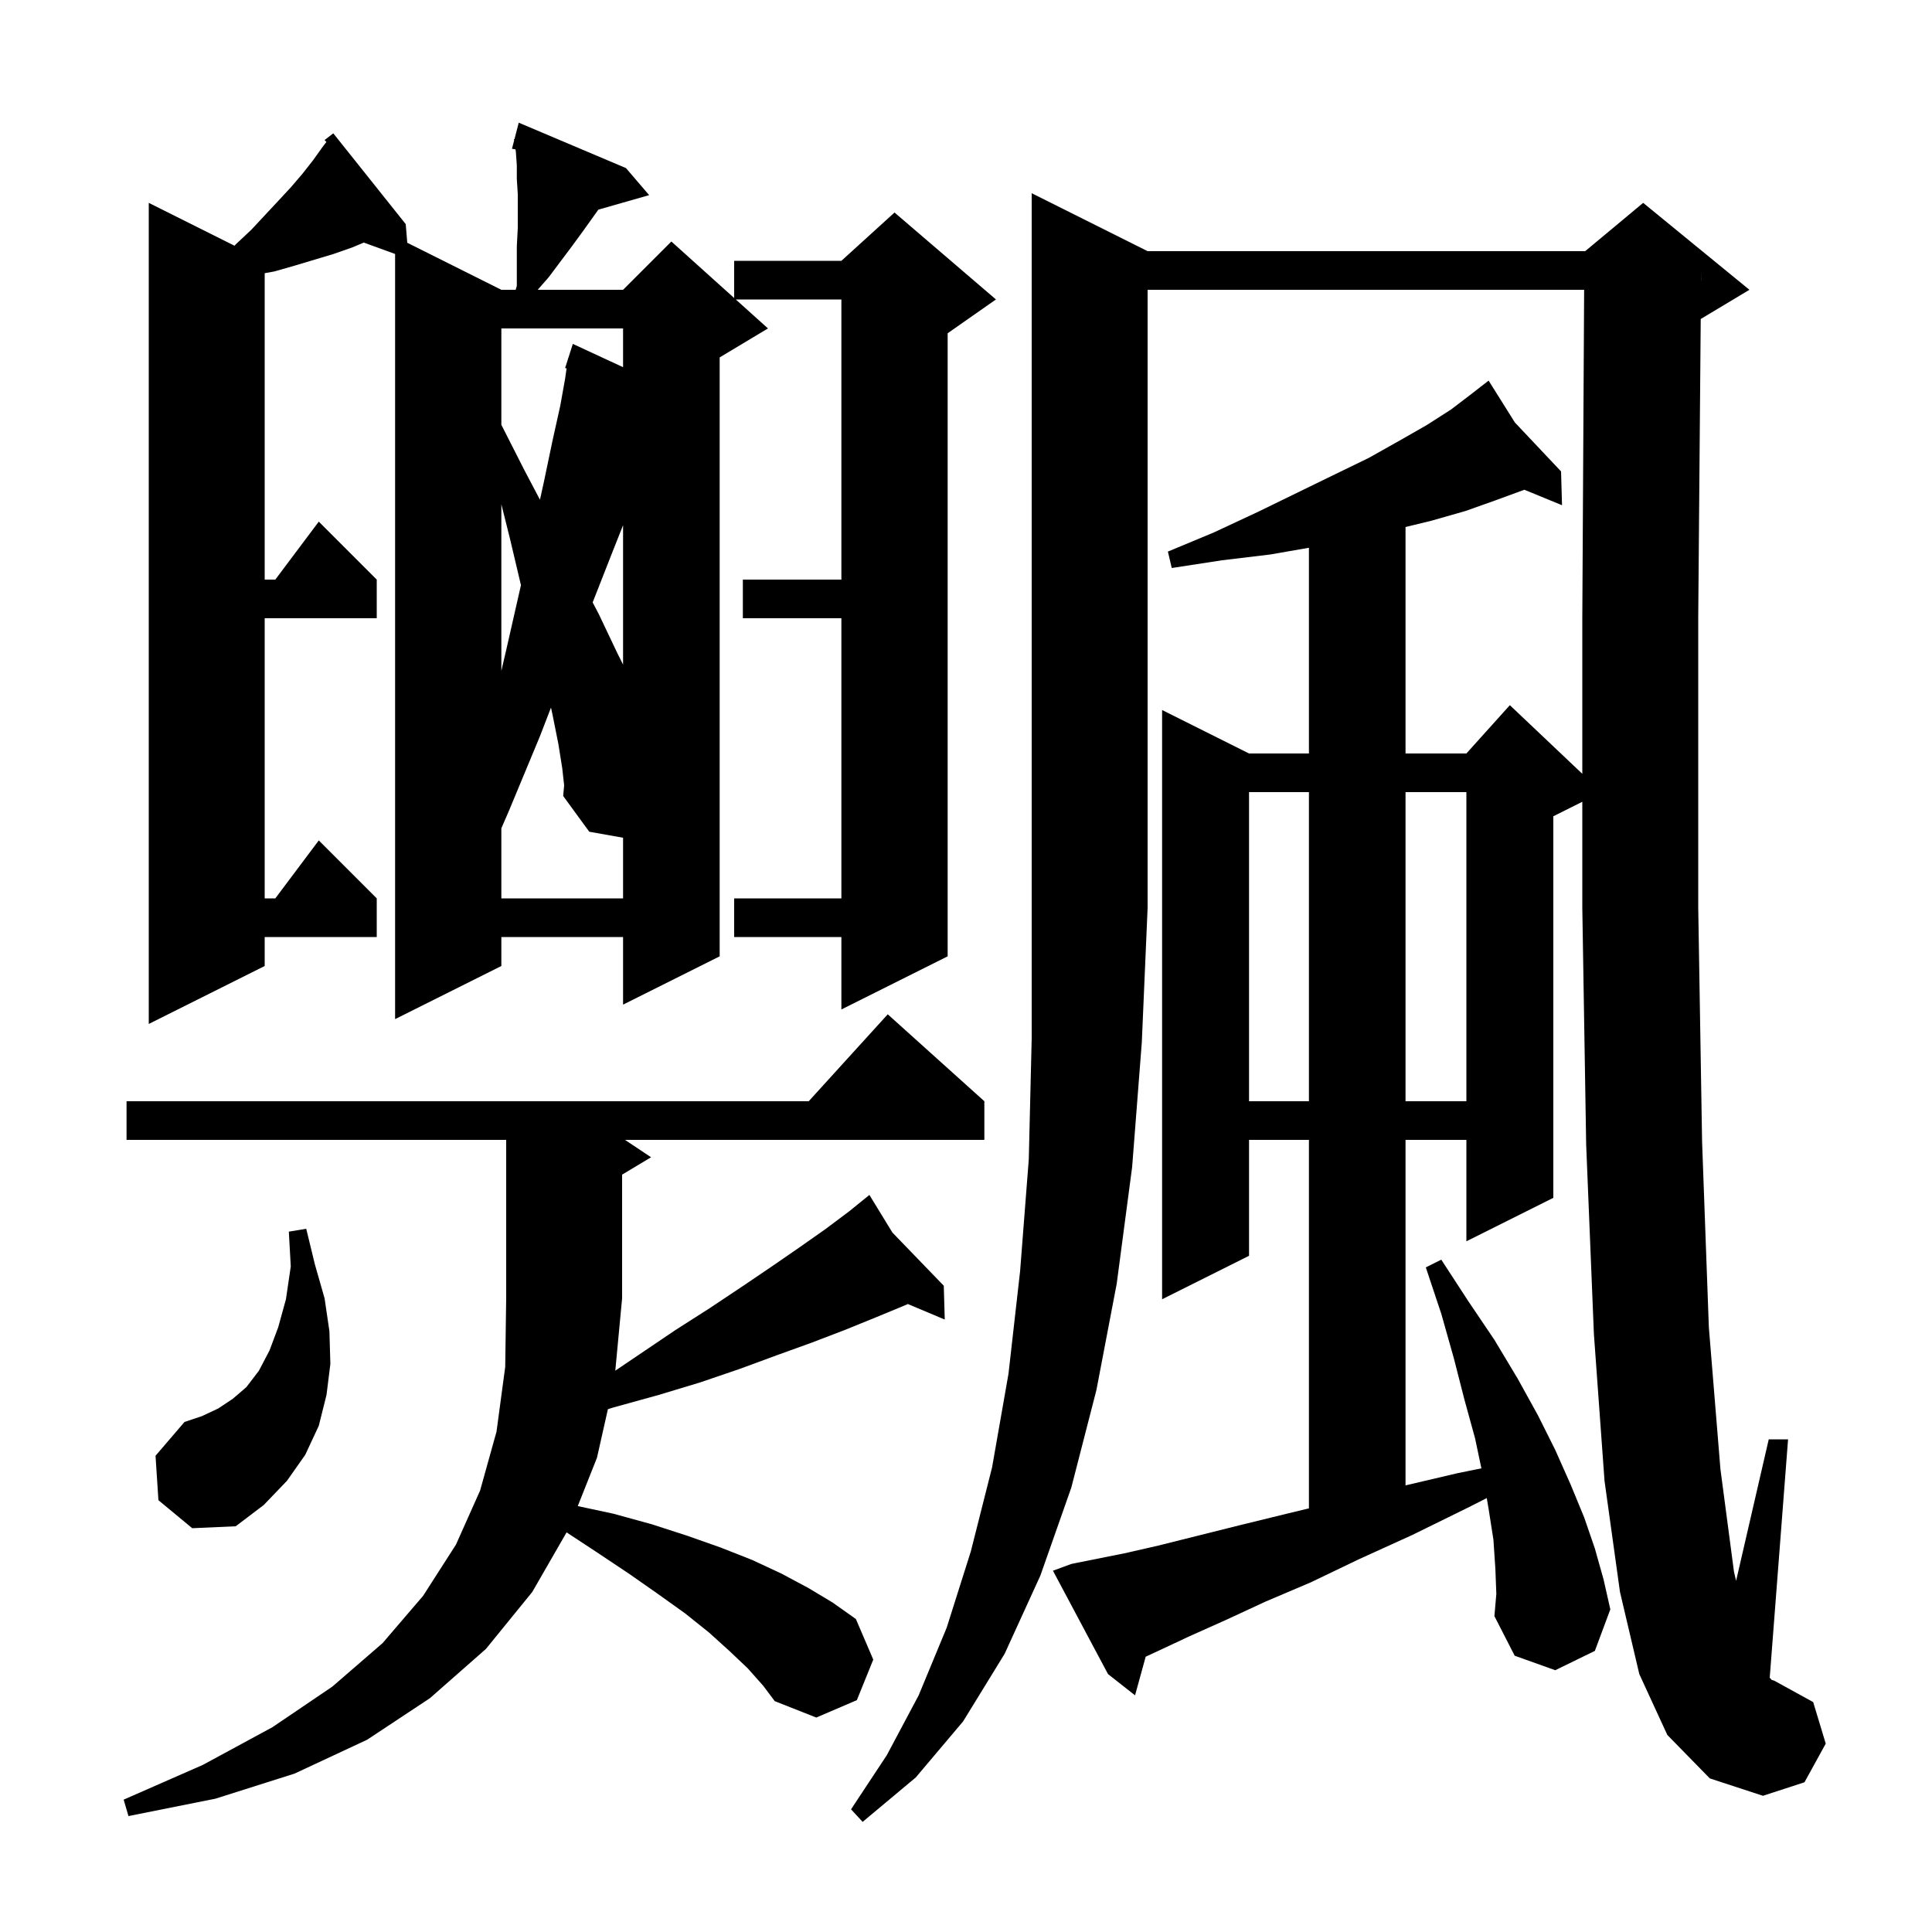 <svg xmlns="http://www.w3.org/2000/svg" xmlns:xlink="http://www.w3.org/1999/xlink" version="1.1" baseProfile="full" viewBox="0 0 200 200" width="200" height="200">
<g fill="black">
<path d="M 118.8 26.0 L 164.1 26.0 L 170.1 21.0 L 181.1 30.0 L 176.1 33.0 L 176.058 33.017 L 175.8 64.0 L 175.8 93.9 L 176.2 118.2 L 176.9 137.4 L 178.1 152.1 L 179.5 162.7 L 179.72 163.648 L 183.1 149.0 L 185.1 149.0 L 183.202 173.674 L 183.4 173.9 L 183.7 174.0 L 187.7 176.2 L 189.0 180.5 L 186.8 184.5 L 182.5 185.9 L 177.0 184.1 L 172.6 179.6 L 169.7 173.3 L 167.7 164.8 L 166.1 153.3 L 165.0 138.1 L 164.2 118.5 L 163.8 94.0 L 163.8 83.0 L 160.8 84.5 L 160.8 124.0 L 151.8 128.5 L 151.8 118.0 L 145.5 118.0 L 145.5 153.766 L 150.9 152.5 L 153.353 152.002 L 152.7 148.9 L 151.6 144.9 L 150.5 140.6 L 149.2 136.0 L 147.6 131.2 L 149.2 130.4 L 152.0 134.7 L 154.7 138.7 L 157.1 142.7 L 159.2 146.5 L 161.0 150.1 L 162.6 153.7 L 164.0 157.1 L 165.1 160.3 L 166.0 163.5 L 166.7 166.6 L 165.1 170.9 L 161.0 172.9 L 156.8 171.4 L 154.7 167.3 L 154.9 165.0 L 154.8 162.4 L 154.6 159.4 L 154.1 156.2 L 153.908 155.082 L 152.1 156.0 L 146.2 158.9 L 140.7 161.4 L 135.7 163.8 L 131.0 165.8 L 126.9 167.7 L 123.1 169.4 L 119.9 170.9 L 118.601 171.503 L 117.5 175.5 L 114.7 173.3 L 109.0 162.6 L 110.9 161.9 L 116.4 160.8 L 119.9 160.0 L 128.3 157.9 L 133.2 156.7 L 135.5 156.146 L 135.5 118.0 L 129.3 118.0 L 129.3 130.0 L 120.3 134.5 L 120.3 73.5 L 129.3 78.0 L 135.5 78.0 L 135.5 56.704 L 131.5 57.4 L 126.5 58.0 L 121.3 58.8 L 120.9 57.1 L 125.7 55.1 L 130.2 53.0 L 134.3 51.0 L 138.2 49.1 L 141.7 47.4 L 144.9 45.6 L 147.7 44.0 L 150.2 42.4 L 152.3 40.8 L 153.295 40.026 L 153.2 39.9 L 153.309 40.015 L 154.1 39.4 L 156.821 43.736 L 161.6 48.8 L 161.7 52.3 L 157.802 50.699 L 157.8 50.7 L 154.8 51.8 L 151.7 52.9 L 148.2 53.9 L 145.5 54.557 L 145.5 78.0 L 151.8 78.0 L 156.3 73.0 L 163.8 80.105 L 163.8 64.0 L 163.989 30.0 L 118.8 30.0 L 118.8 94.0 L 118.2 107.9 L 117.2 120.8 L 115.6 132.9 L 113.5 143.9 L 110.9 154.0 L 107.7 163.1 L 104.0 171.2 L 99.7 178.2 L 94.8 184.0 L 89.3 188.6 L 88.1 187.3 L 91.8 181.7 L 95.1 175.5 L 98.0 168.5 L 100.5 160.6 L 102.7 151.9 L 104.4 142.2 L 105.6 131.6 L 106.5 120.0 L 106.8 107.5 L 106.8 20.0 Z M 77.4 172.7 L 75.5 170.9 L 73.4 169.0 L 70.9 167.0 L 68.1 165.0 L 65.1 162.9 L 61.8 160.7 L 58.652 158.631 L 55.1 164.8 L 50.3 170.7 L 44.5 175.8 L 38.0 180.1 L 30.5 183.6 L 22.3 186.2 L 13.3 188.0 L 12.8 186.3 L 21.0 182.7 L 28.2 178.8 L 34.4 174.6 L 39.6 170.1 L 43.8 165.2 L 47.2 159.9 L 49.7 154.3 L 51.4 148.2 L 52.3 141.5 L 52.4 134.4 L 52.4 118.0 L 13.1 118.0 L 13.1 114.0 L 83.718 114.0 L 91.9 105.0 L 101.9 114.0 L 101.9 118.0 L 64.7 118.0 L 67.4 119.8 L 64.4 121.6 L 64.4 134.4 L 63.695 141.891 L 66.2 140.2 L 69.9 137.7 L 73.5 135.4 L 76.8 133.2 L 79.9 131.1 L 82.8 129.1 L 85.5 127.2 L 87.9 125.4 L 89.222 124.33 L 89.2 124.3 L 89.226 124.327 L 90.0 123.7 L 92.382 127.594 L 97.7 133.1 L 97.8 136.6 L 93.983 134.993 L 93.5 135.2 L 90.6 136.4 L 87.4 137.7 L 84.0 139.0 L 80.4 140.3 L 76.6 141.7 L 72.5 143.1 L 68.2 144.4 L 63.5 145.7 L 62.93 145.878 L 61.8 150.9 L 59.81 155.909 L 63.5 156.7 L 67.5 157.8 L 71.2 159.0 L 74.6 160.2 L 77.9 161.5 L 80.9 162.9 L 83.7 164.4 L 86.2 165.9 L 88.6 167.6 L 90.4 171.8 L 88.7 176.0 L 84.5 177.8 L 80.2 176.1 L 79.0 174.5 Z M 16.4 155.3 L 16.1 150.7 L 19.1 147.2 L 20.9 146.6 L 22.6 145.8 L 24.1 144.8 L 25.5 143.6 L 26.8 141.9 L 27.9 139.8 L 28.8 137.4 L 29.6 134.5 L 30.1 131.1 L 29.9 127.5 L 31.7 127.2 L 32.6 130.9 L 33.6 134.4 L 34.1 137.8 L 34.2 141.2 L 33.8 144.4 L 33.0 147.6 L 31.6 150.6 L 29.7 153.3 L 27.3 155.8 L 24.4 158.0 L 19.9 158.2 Z M 129.3 82.0 L 129.3 114.0 L 135.5 114.0 L 135.5 82.0 Z M 145.5 82.0 L 145.5 114.0 L 151.8 114.0 L 151.8 82.0 Z M 64.8 17.4 L 67.2 20.2 L 61.941 21.703 L 60.3 24.0 L 59.2 25.5 L 56.8 28.7 L 55.663 30.0 L 64.5 30.0 L 69.5 25.0 L 76.0 30.85 L 76.0 27.0 L 87.1 27.0 L 92.6 22.0 L 103.1 31.0 L 98.1 34.5 L 98.1 99.0 L 87.1 104.5 L 87.1 97.0 L 76.0 97.0 L 76.0 93.0 L 87.1 93.0 L 87.1 64.0 L 76.9 64.0 L 76.9 60.0 L 87.1 60.0 L 87.1 31.0 L 76.167 31.0 L 79.5 34.0 L 74.5 37.0 L 74.5 99.0 L 64.5 104.0 L 64.5 97.0 L 51.9 97.0 L 51.9 100.0 L 40.9 105.5 L 40.9 26.291 L 37.659 25.112 L 36.5 25.6 L 34.5 26.3 L 30.5 27.5 L 28.4 28.1 L 27.4 28.282 L 27.4 60.0 L 28.5 60.0 L 33.0 54.0 L 39.0 60.0 L 39.0 64.0 L 27.4 64.0 L 27.4 93.0 L 28.5 93.0 L 33.0 87.0 L 39.0 93.0 L 39.0 97.0 L 27.4 97.0 L 27.4 100.0 L 15.4 106.0 L 15.4 21.0 L 24.278 25.439 L 24.4 25.3 L 26.0 23.8 L 28.8 20.8 L 30.1 19.4 L 31.3 18.0 L 32.4 16.6 L 33.4 15.2 L 33.788 14.695 L 33.6 14.5 L 34.5 13.8 L 42.0 23.2 L 42.161 25.13 L 51.9 30.0 L 53.38 30.0 L 53.5 29.6 L 53.5 25.5 L 53.6 23.6 L 53.6 20.1 L 53.5 18.5 L 53.5 17.1 L 53.4 15.7 L 53.363 15.462 L 53.0 15.4 L 53.222 14.543 L 53.2 14.4 L 53.256 14.414 L 53.7 12.7 Z M 58.2 79.5 L 57.8 77.0 L 57.2 74.0 L 57.038 73.25 L 55.9 76.2 L 52.7 83.9 L 51.9 85.744 L 51.9 93.0 L 64.5 93.0 L 64.5 86.722 L 61.0 86.1 L 58.3 82.4 L 58.4 81.3 Z M 51.9 69.447 L 52.4 67.3 L 53.9 60.7 L 53.928 60.574 L 52.8 55.8 L 51.9 52.2 Z M 63.3 57.4 L 61.352 62.36 L 62.0 63.6 L 63.9 67.6 L 64.5 68.8 L 64.5 54.368 Z M 51.9 34.0 L 51.9 43.977 L 54.3 48.7 L 55.897 51.73 L 56.3 49.9 L 57.2 45.6 L 58.0 42.0 L 58.5 39.2 L 58.652 38.134 L 58.5 38.1 L 58.784 37.213 L 58.8 37.1 L 58.818 37.106 L 59.3 35.6 L 64.5 38.011 L 64.5 34.0 Z M 176.092 28.999 L 176.1 29.0 L 176.1 28.0 Z " />
</g>
</svg>
